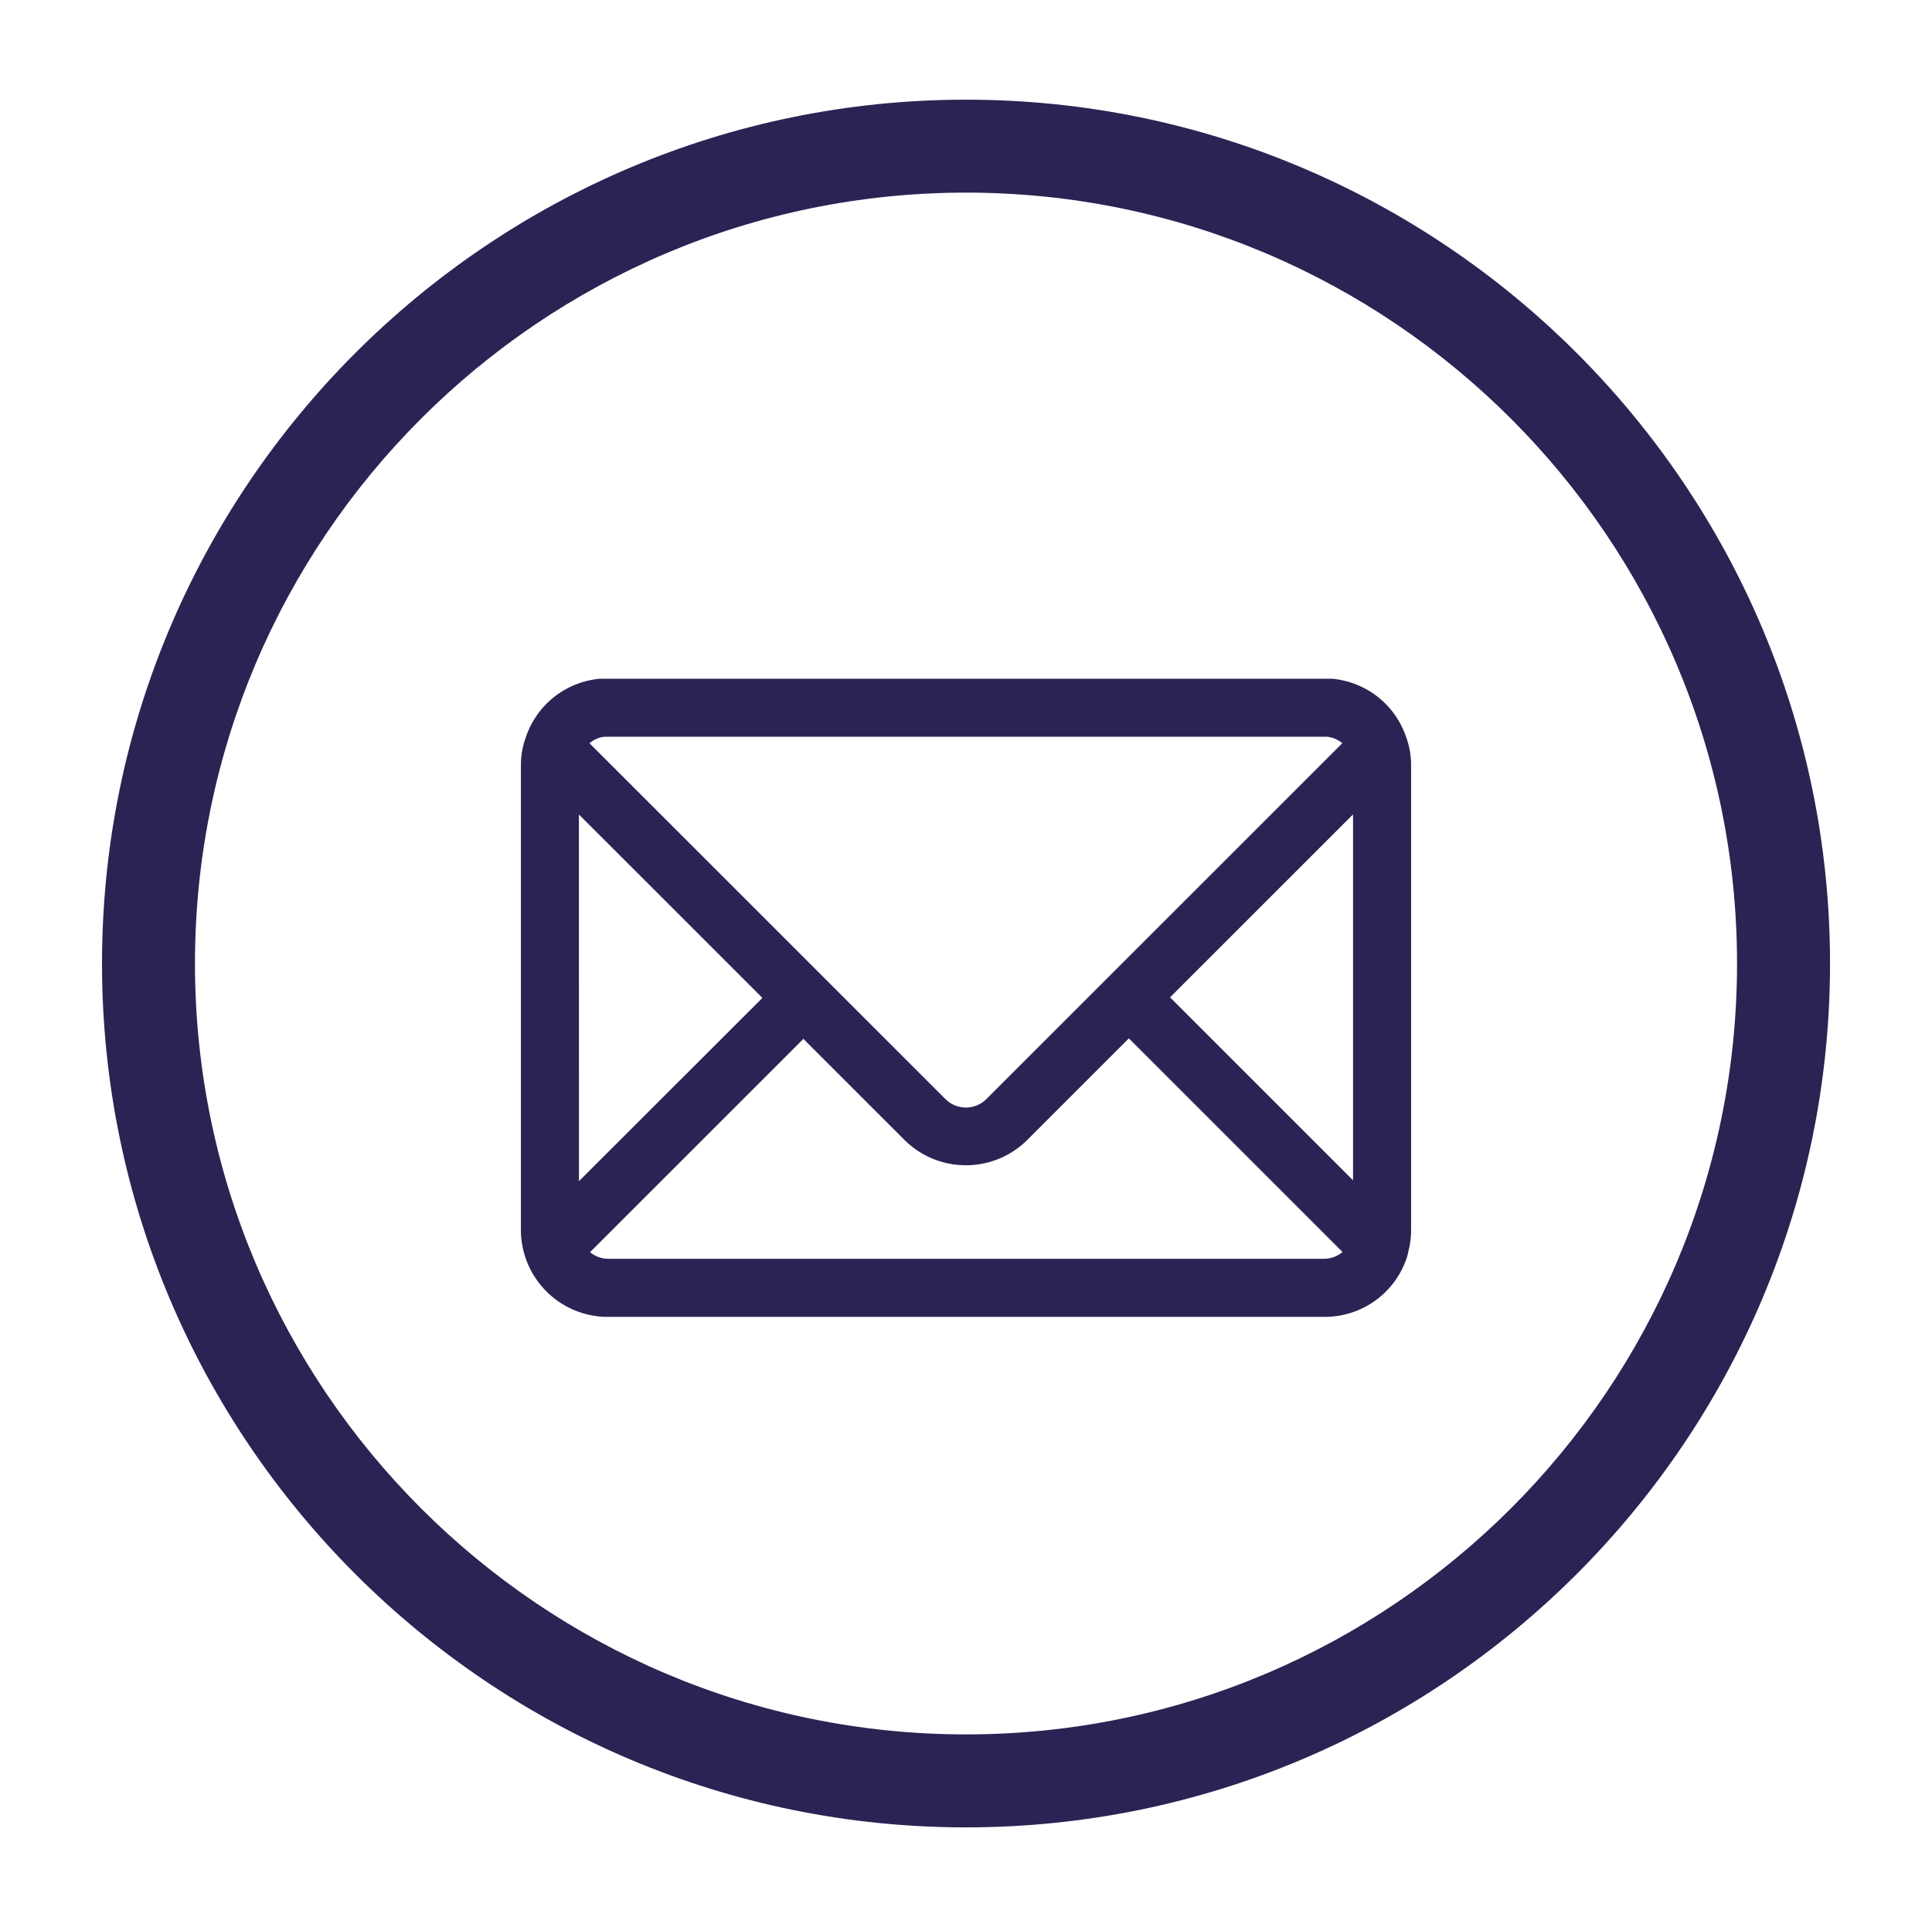 <svg id="Capa_1" data-name="Capa 1" xmlns="http://www.w3.org/2000/svg" viewBox="0 0 510.23 509.02"><defs><style>.cls-1{fill:#2b2354;}</style></defs><path class="cls-1" d="M255.12,482.69c-125.82,0-228.18-102.36-228.18-228.18S129.3,26.33,255.12,26.33,483.3,128.69,483.3,254.51,380.94,482.69,255.12,482.69Zm0-431.81c-112.28,0-203.63,91.35-203.63,203.63s91.35,203.62,203.63,203.62,203.62-91.34,203.62-203.62S367.4,50.88,255.12,50.88Z"/><path class="cls-1" d="M371.43,194.92c0-.12-.09-.23-.12-.35s-.1-.29-.16-.44-.11-.28-.16-.43-.11-.29-.17-.43l-.18-.41c-.06-.15-.12-.29-.19-.43s-.13-.27-.19-.4l-.21-.42c-.06-.13-.13-.26-.2-.39l-.23-.41-.22-.38-.23-.4-.24-.37c-.08-.13-.16-.26-.25-.39l-.25-.35c-.08-.13-.17-.26-.26-.38l-.26-.34c-.09-.13-.19-.25-.28-.37l-.27-.33-.3-.36-.28-.32c-.1-.11-.2-.23-.31-.34l-.29-.31-.32-.33-.31-.29-.33-.33-.32-.27c-.11-.11-.23-.21-.35-.31l-.32-.27-.36-.29-.33-.25-.38-.29-.34-.24-.38-.26-.36-.23-.39-.25-.36-.21-.4-.24-.37-.2-.41-.22-.39-.18-.41-.21-.4-.17c-.14-.06-.27-.13-.42-.18l-.4-.17-.43-.16-.42-.15-.42-.15-.43-.13-.43-.13-.44-.12-.43-.11-.46-.1c-.14,0-.28-.07-.43-.09l-.48-.09-.41-.08-.51-.07-.4-.05-.54-.06-.37,0-.61,0-.32,0-.93,0H160.57l-.94,0-.31,0-.61,0-.37,0c-.18,0-.37,0-.55.06l-.4.05-.5.07-.42.08-.48.09-.43.09-.45.1-.44.11-.44.12-.43.13-.42.13-.43.15-.42.15-.42.16-.41.16-.42.19-.39.17-.42.2-.39.19-.4.22-.37.2-.4.24-.37.21-.39.25-.36.23-.38.26-.34.24-.37.28-.34.26-.36.29-.32.27-.35.31-.31.27-.34.33-.3.29-.33.33-.29.31c-.1.11-.2.23-.31.34l-.28.32-.3.36-.27.33-.28.37-.26.34-.26.38c-.08.12-.17.23-.25.36l-.25.38-.24.37-.23.4-.22.38-.22.41-.21.39c-.07.14-.14.28-.2.42l-.2.4-.18.43a3,3,0,0,0-.18.41l-.18.43c-.05.15-.11.29-.16.43l-.15.44-.12.35a21,21,0,0,0-1.24,7.26V324.84a23,23,0,0,0,22.14,23H349.79a22.79,22.79,0,0,0,21.83-15.93,8.15,8.15,0,0,0,.26-1.11,22.9,22.9,0,0,0,.78-6V202.18a21,21,0,0,0-1.23-7.26Zm-215.54,1.22.29-.22.22-.14.3-.2.24-.13.31-.16.25-.11.33-.14.25-.1.35-.11.25-.07.37-.09.25,0,.42-.06.21,0c.21,0,.42,0,.64,0h189.1c.21,0,.43,0,.64,0l.21,0,.42.06.24.05.37.08.26.07.34.11.26.1.33.14.24.11.31.16.24.13.3.2a1.64,1.64,0,0,1,.22.14l.3.22.15.13-94,94a7.67,7.67,0,0,1-10.83,0l-94-94a1.67,1.67,0,0,0,.16-.12Zm-3,19,48.46,48.45L152.9,312ZM349.67,332.5h-189a7.62,7.62,0,0,1-4.84-1.75l56.34-56.34,26.66,26.66a23,23,0,0,0,32.51,0l26.79-26.79,56.42,56.43a7.59,7.59,0,0,1-4.91,1.79Zm7.66-20.73L309,263.44l48.33-48.32Zm0,0"/></svg>